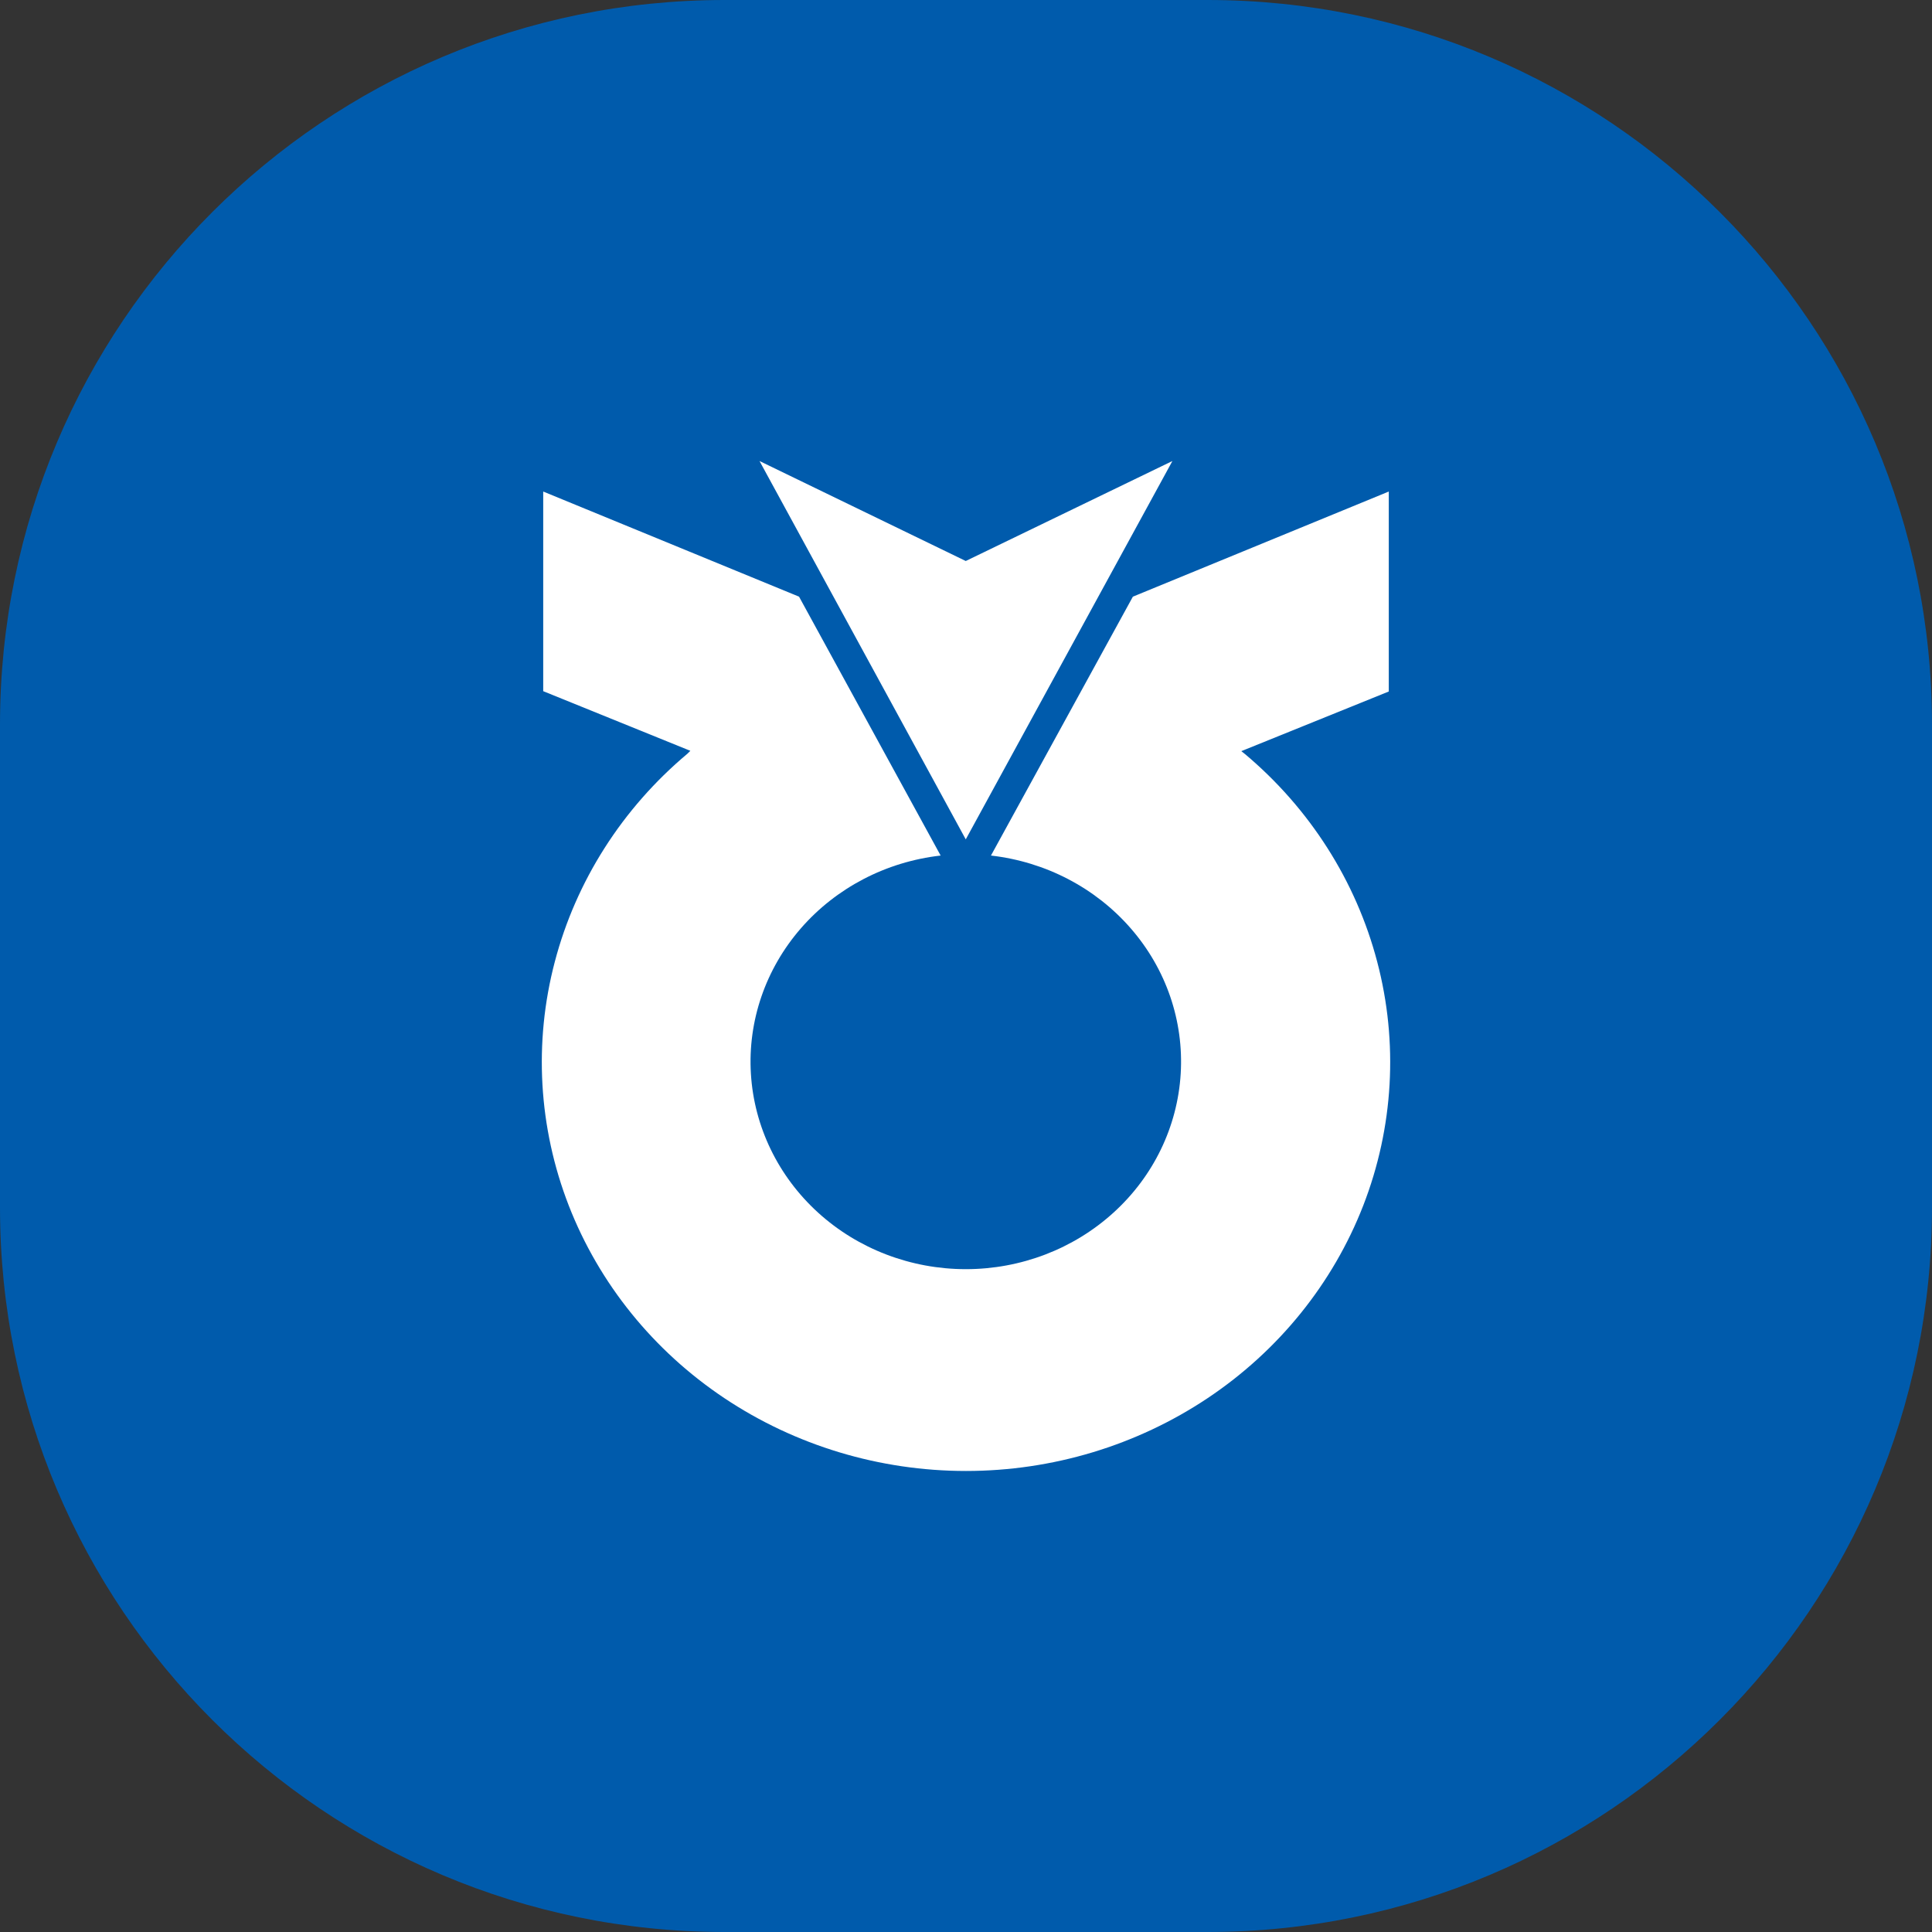 <svg width="24" height="24" viewBox="0 0 24 24" fill="none" xmlns="http://www.w3.org/2000/svg">
<rect x="0" y="0" width="24" height="24" fill="#333333" stroke="none"/>
<path d="M0 9C0 4.029 4.029 0 9 0H15C19.971 0 24 4.029 24 9V15C24 19.971 19.971 24 15 24H9C4.029 24 0 19.971 0 15V9Z" fill="#005BAC"/>
<path fill-rule="evenodd" clip-rule="evenodd" d="M9.435 5.727L11.997 6.969L14.564 5.727L11.997 10.427L9.435 5.727ZM15.42 9.331L15.461 9.364H15.462C16.271 10.043 16.845 10.945 17.108 11.947C17.372 12.95 17.311 14.007 16.935 14.975C16.558 15.944 15.884 16.779 15.002 17.368C14.12 17.957 13.073 18.273 12 18.273C10.927 18.273 9.88 17.957 8.998 17.368C8.116 16.779 7.442 15.944 7.065 14.975C6.689 14.007 6.628 12.95 6.892 11.947C7.155 10.945 7.729 10.043 8.538 9.364L8.576 9.327L6.748 8.586V6.106L9.926 7.412L11.685 10.628C11.007 10.705 10.386 11.029 9.948 11.533C9.51 12.037 9.288 12.683 9.328 13.339C9.368 13.996 9.667 14.613 10.163 15.064C10.659 15.515 11.316 15.766 11.998 15.766C12.68 15.766 13.336 15.515 13.832 15.064C14.329 14.613 14.627 13.996 14.667 13.339C14.707 12.683 14.486 12.037 14.047 11.533C13.609 11.029 12.988 10.705 12.31 10.628C12.349 10.557 14.073 7.412 14.073 7.412L17.252 6.106V8.59L15.42 9.331Z" fill="white"/>
</svg>
